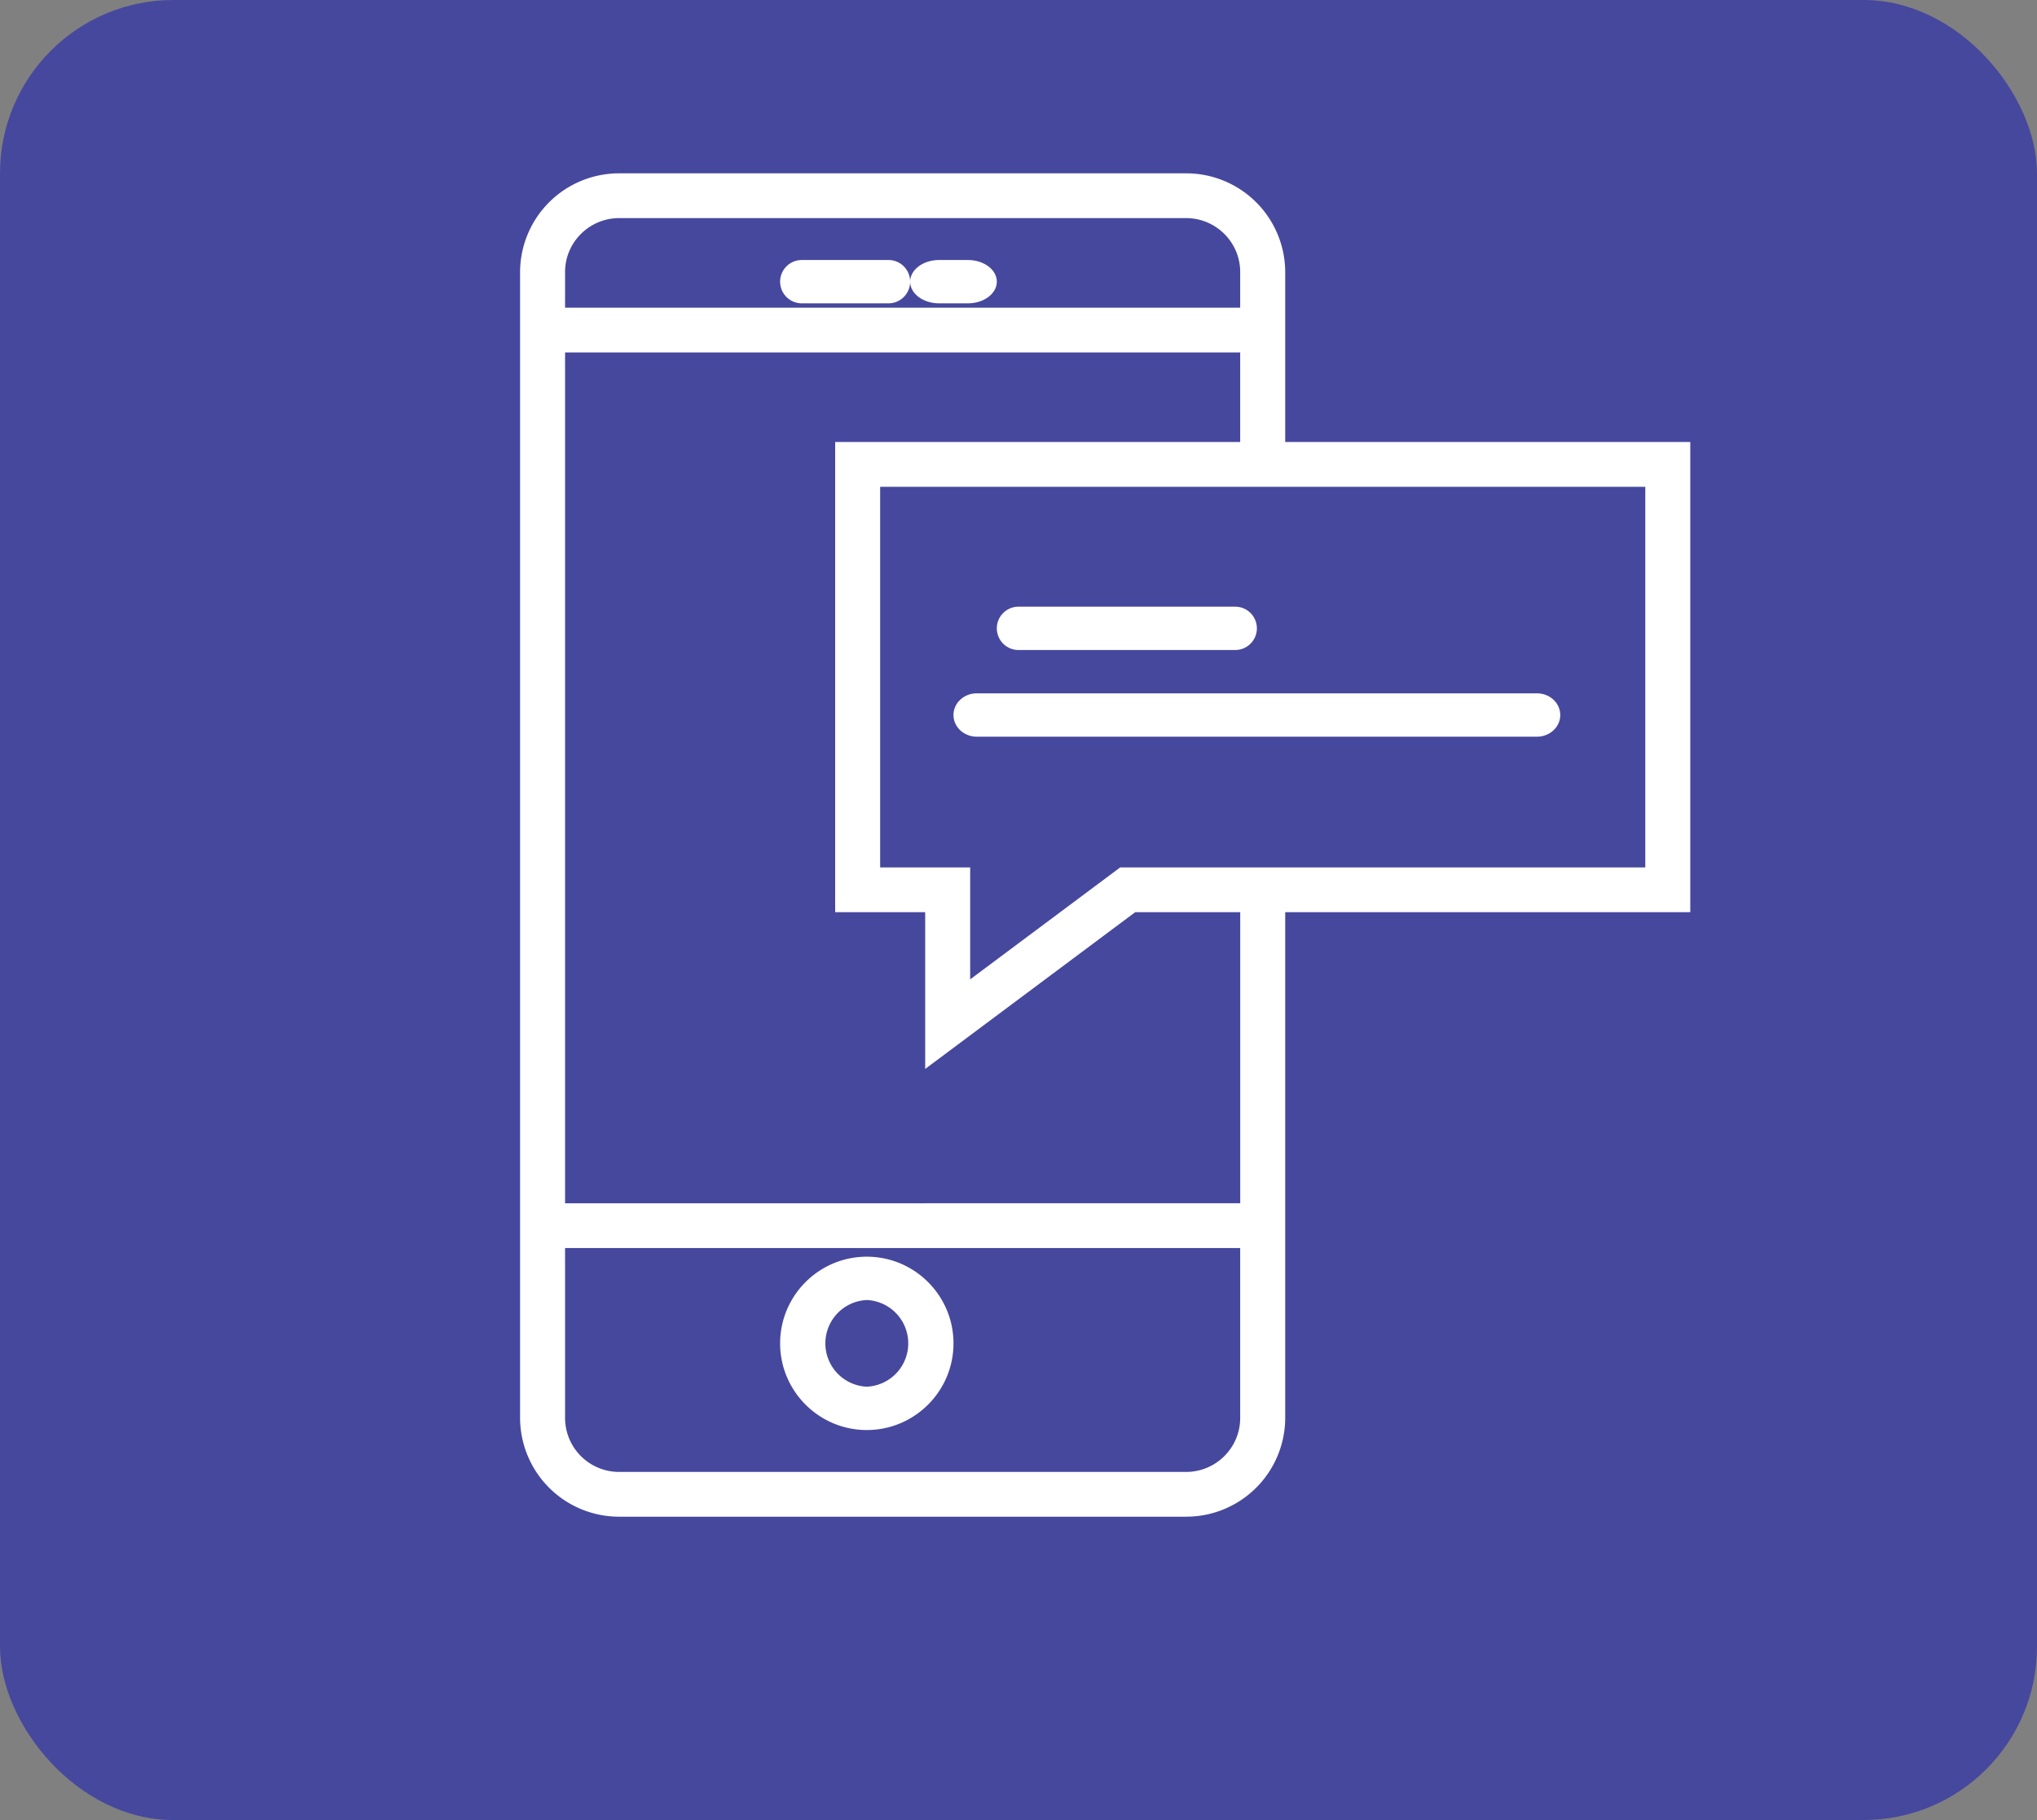 <svg xmlns="http://www.w3.org/2000/svg" width="47" height="42" viewBox="0 0 47 42">
    <rect x="0" y="0" width="47" height="42" fill="#808080" stroke="none"/>
    <g fill="none" fill-rule="evenodd">
        <rect width="47" height="42" fill="#46489E" rx="4"/>
        <g fill="#FFF" fill-rule="nonzero">
            <path d="M20 29c-1.103 0-2 .897-2 2s.897 2 2 2 2-.897 2-2-.897-2-2-2zm0 3a1.001 1.001 0 0 1 0-2 1.001 1.001 0 0 1 0 2zM18.5 7h2a.5.5 0 1 0 0-1h-2a.5.5 0 1 0 0 1z"/>
            <path d="M21.667 7h.666c.368 0 .667-.224.667-.5s-.299-.5-.667-.5h-.666c-.368 0-.667.224-.667.5s.299.5.667.5z"/>
            <path d="M39 10.2h-9.346V6.276A2.284 2.284 0 0 0 27.367 4h-13.08A2.284 2.284 0 0 0 12 6.276v26.448A2.285 2.285 0 0 0 14.287 35h13.08a2.285 2.285 0 0 0 2.287-2.276V21.05H39V10.2zM14.287 5.033h13.08c.688 0 1.248.558 1.248 1.243V7.1H13.038v-.824c0-.685.56-1.243 1.25-1.243zm13.08 28.934h-13.08a1.247 1.247 0 0 1-1.249-1.243V28.8h15.577v3.924c0 .685-.56 1.243-1.248 1.243zm1.248-6.2H13.038V8.133h15.577V10.2H19.27v10.85h2.077v3.617l4.846-3.617h2.423v6.717zm9.347-7.75H25.846L22.385 22.6v-2.583h-2.077v-8.784h17.654v8.784z"/>
            <path d="M23.5 15h5a.5.5 0 1 0 0-1h-5a.5.5 0 1 0 0 1zM22 16.5c0 .277.241.5.538.5h12.924c.297 0 .538-.223.538-.5s-.241-.5-.538-.5H22.538c-.297 0-.538.223-.538.5z"/>
        </g>
    </g>
</svg>
